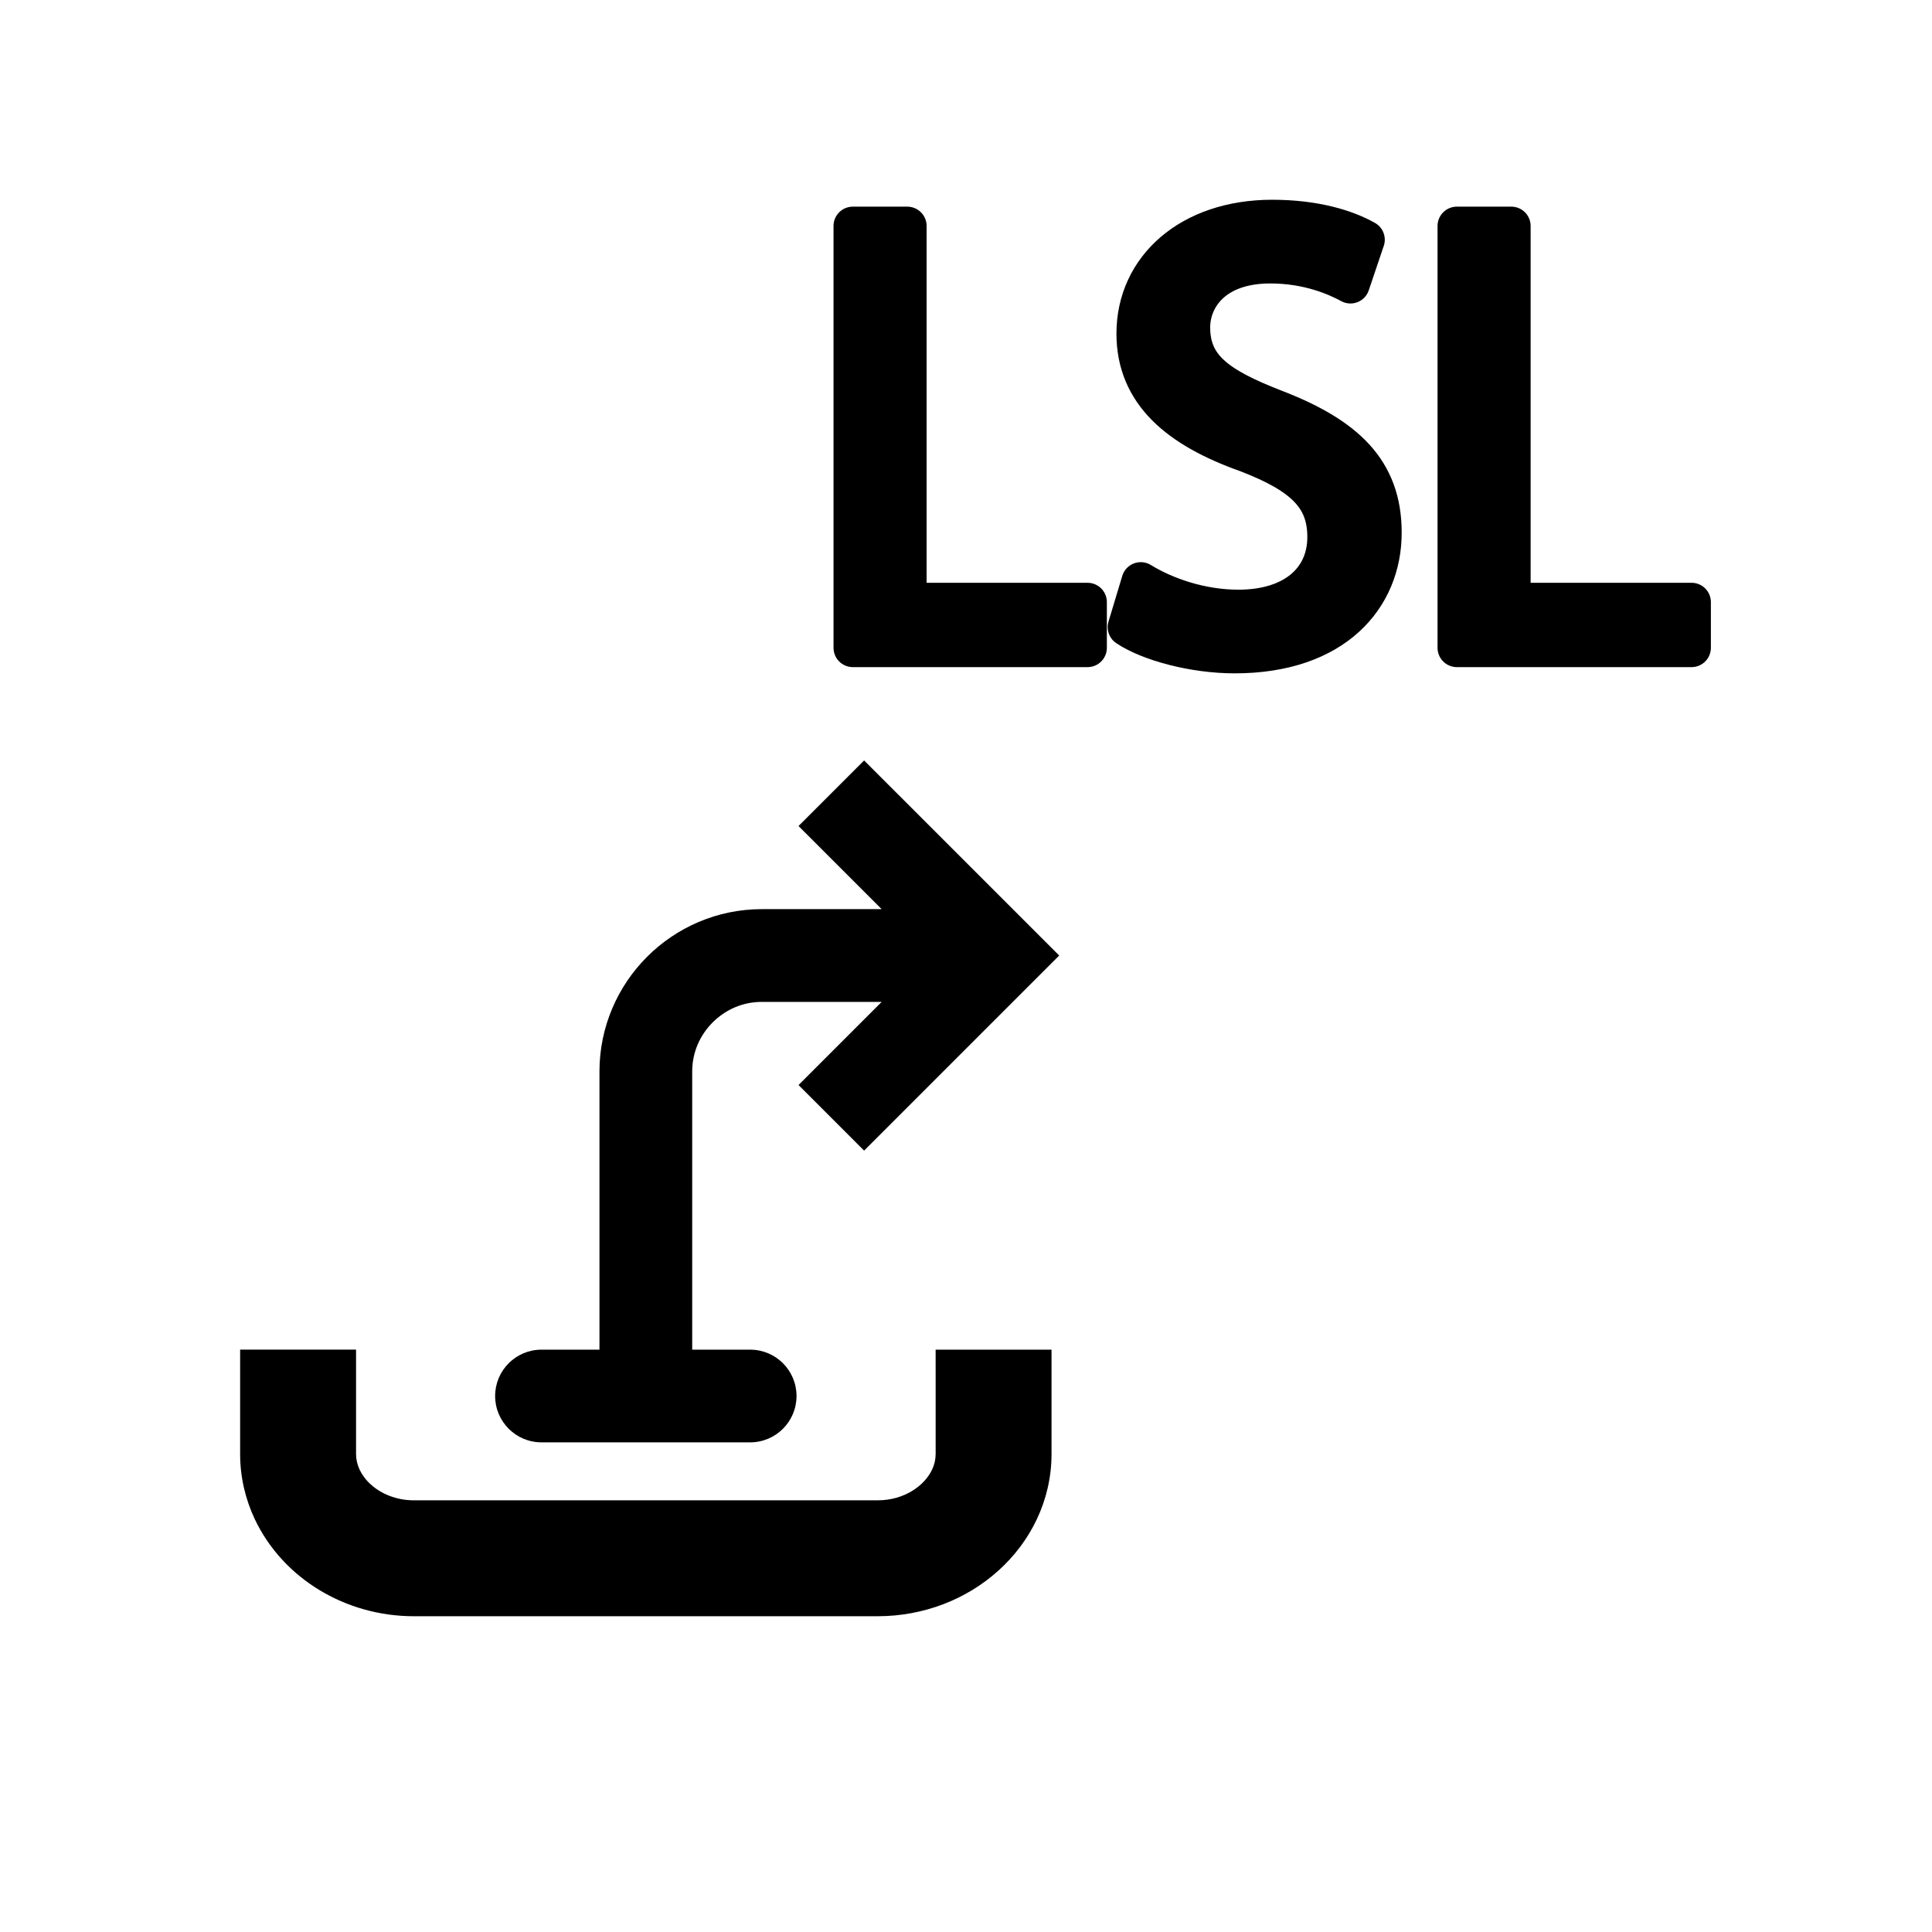 <?xml version="1.0" encoding="utf-8"?>
<!-- Generator: Adobe Illustrator 16.0.3, SVG Export Plug-In . SVG Version: 6.00 Build 0)  -->
<!DOCTYPE svg PUBLIC "-//W3C//DTD SVG 1.1//EN" "http://www.w3.org/Graphics/SVG/1.1/DTD/svg11.dtd">
<svg version="1.1" id="Layer_1" xmlns="http://www.w3.org/2000/svg" xmlns:xlink="http://www.w3.org/1999/xlink" x="0px" y="0px"
	 width="100px" height="100px" viewBox="0 0 100 100" enable-background="new 0 0 100 100" xml:space="preserve">
<g id="Captions">
</g>
<g>
	<path stroke="#000000" stroke-width="2" stroke-linecap="round" stroke-linejoin="round" stroke-miterlimit="10" d="M44.143,11.696
		h2.818v19.469h9.33v2.365H44.143V11.696z"/>
	<path stroke="#000000" stroke-width="2" stroke-linecap="round" stroke-linejoin="round" stroke-miterlimit="10" d="M59.046,30.097
		c1.264,0.777,3.11,1.425,5.054,1.425c2.883,0,4.567-1.522,4.567-3.726c0-2.041-1.166-3.207-4.114-4.341
		c-3.563-1.263-5.766-3.11-5.766-6.188c0-3.401,2.818-5.928,7.062-5.928c2.235,0,3.855,0.518,4.827,1.069l-0.777,2.3
		c-0.713-0.389-2.171-1.037-4.146-1.037c-2.98,0-4.114,1.782-4.114,3.272c0,2.041,1.328,3.045,4.341,4.211
		c3.692,1.425,5.571,3.207,5.571,6.414c0,3.369-2.494,6.284-7.645,6.284c-2.105,0-4.406-0.615-5.572-1.393L59.046,30.097z"/>
	<path stroke="#000000" stroke-width="2" stroke-linecap="round" stroke-linejoin="round" stroke-miterlimit="10" d="M75.407,11.696
		h2.818v19.469h9.33v2.365H75.407V11.696z"/>
</g>
<g id="Your_Icon">
	<g>
		<path d="M48.429,71.443c0,0.979,0,2.329,0,3.814c-0.001,0.287-0.062,0.549-0.187,0.814c-0.187,0.397-0.537,0.799-1.027,1.097
			c-0.489,0.3-1.103,0.488-1.787,0.488h-24c-0.91,0.003-1.703-0.339-2.23-0.815c-0.264-0.238-0.458-0.504-0.583-0.768
			c-0.124-0.268-0.185-0.529-0.186-0.816c0-1.486,0-2.836,0-3.814c0-0.977,0-1.585,0-1.586h-6c0,0.001,0,0.607,0,1.586
			c0,0.979,0,2.329,0,3.814c-0.001,1.197,0.275,2.353,0.76,3.377c0.729,1.539,1.905,2.79,3.33,3.659
			c1.426,0.868,3.118,1.363,4.909,1.363h24c2.39-0.002,4.597-0.876,6.243-2.356c0.824-0.741,1.512-1.641,1.996-2.666
			c0.485-1.024,0.762-2.18,0.76-3.377c0-1.486,0-2.836,0-3.814c0-0.977,0-1.585,0-1.586h-5.999
			C48.429,69.858,48.429,70.465,48.429,71.443z"/>
		<path d="M28.029,74.656h10.799c1.326,0,2.4-1.074,2.4-2.399s-1.074-2.399-2.4-2.399h-3v-14.4c0.001-0.988,0.399-1.877,1.06-2.539
			c0.663-0.661,1.552-1.061,2.54-1.061h6.207l-4.303,4.303l3.394,3.395l10.098-10.098L44.726,39.361l-3.394,3.394l4.302,4.302
			h-6.206c-2.312,0-4.422,0.951-5.935,2.466c-1.514,1.512-2.465,3.622-2.465,5.935v14.4h-3c-1.326,0-2.4,1.074-2.4,2.399
			S26.703,74.656,28.029,74.656z"/>
	</g>
</g>
<g>
	<path fill="none" d="M100,50c0,27.614-22.386,50-50,50S0,77.614,0,50C0,22.385,25.052,0,50,0C77.614,0,100,22.386,100,50z"/>
</g>
</svg>
